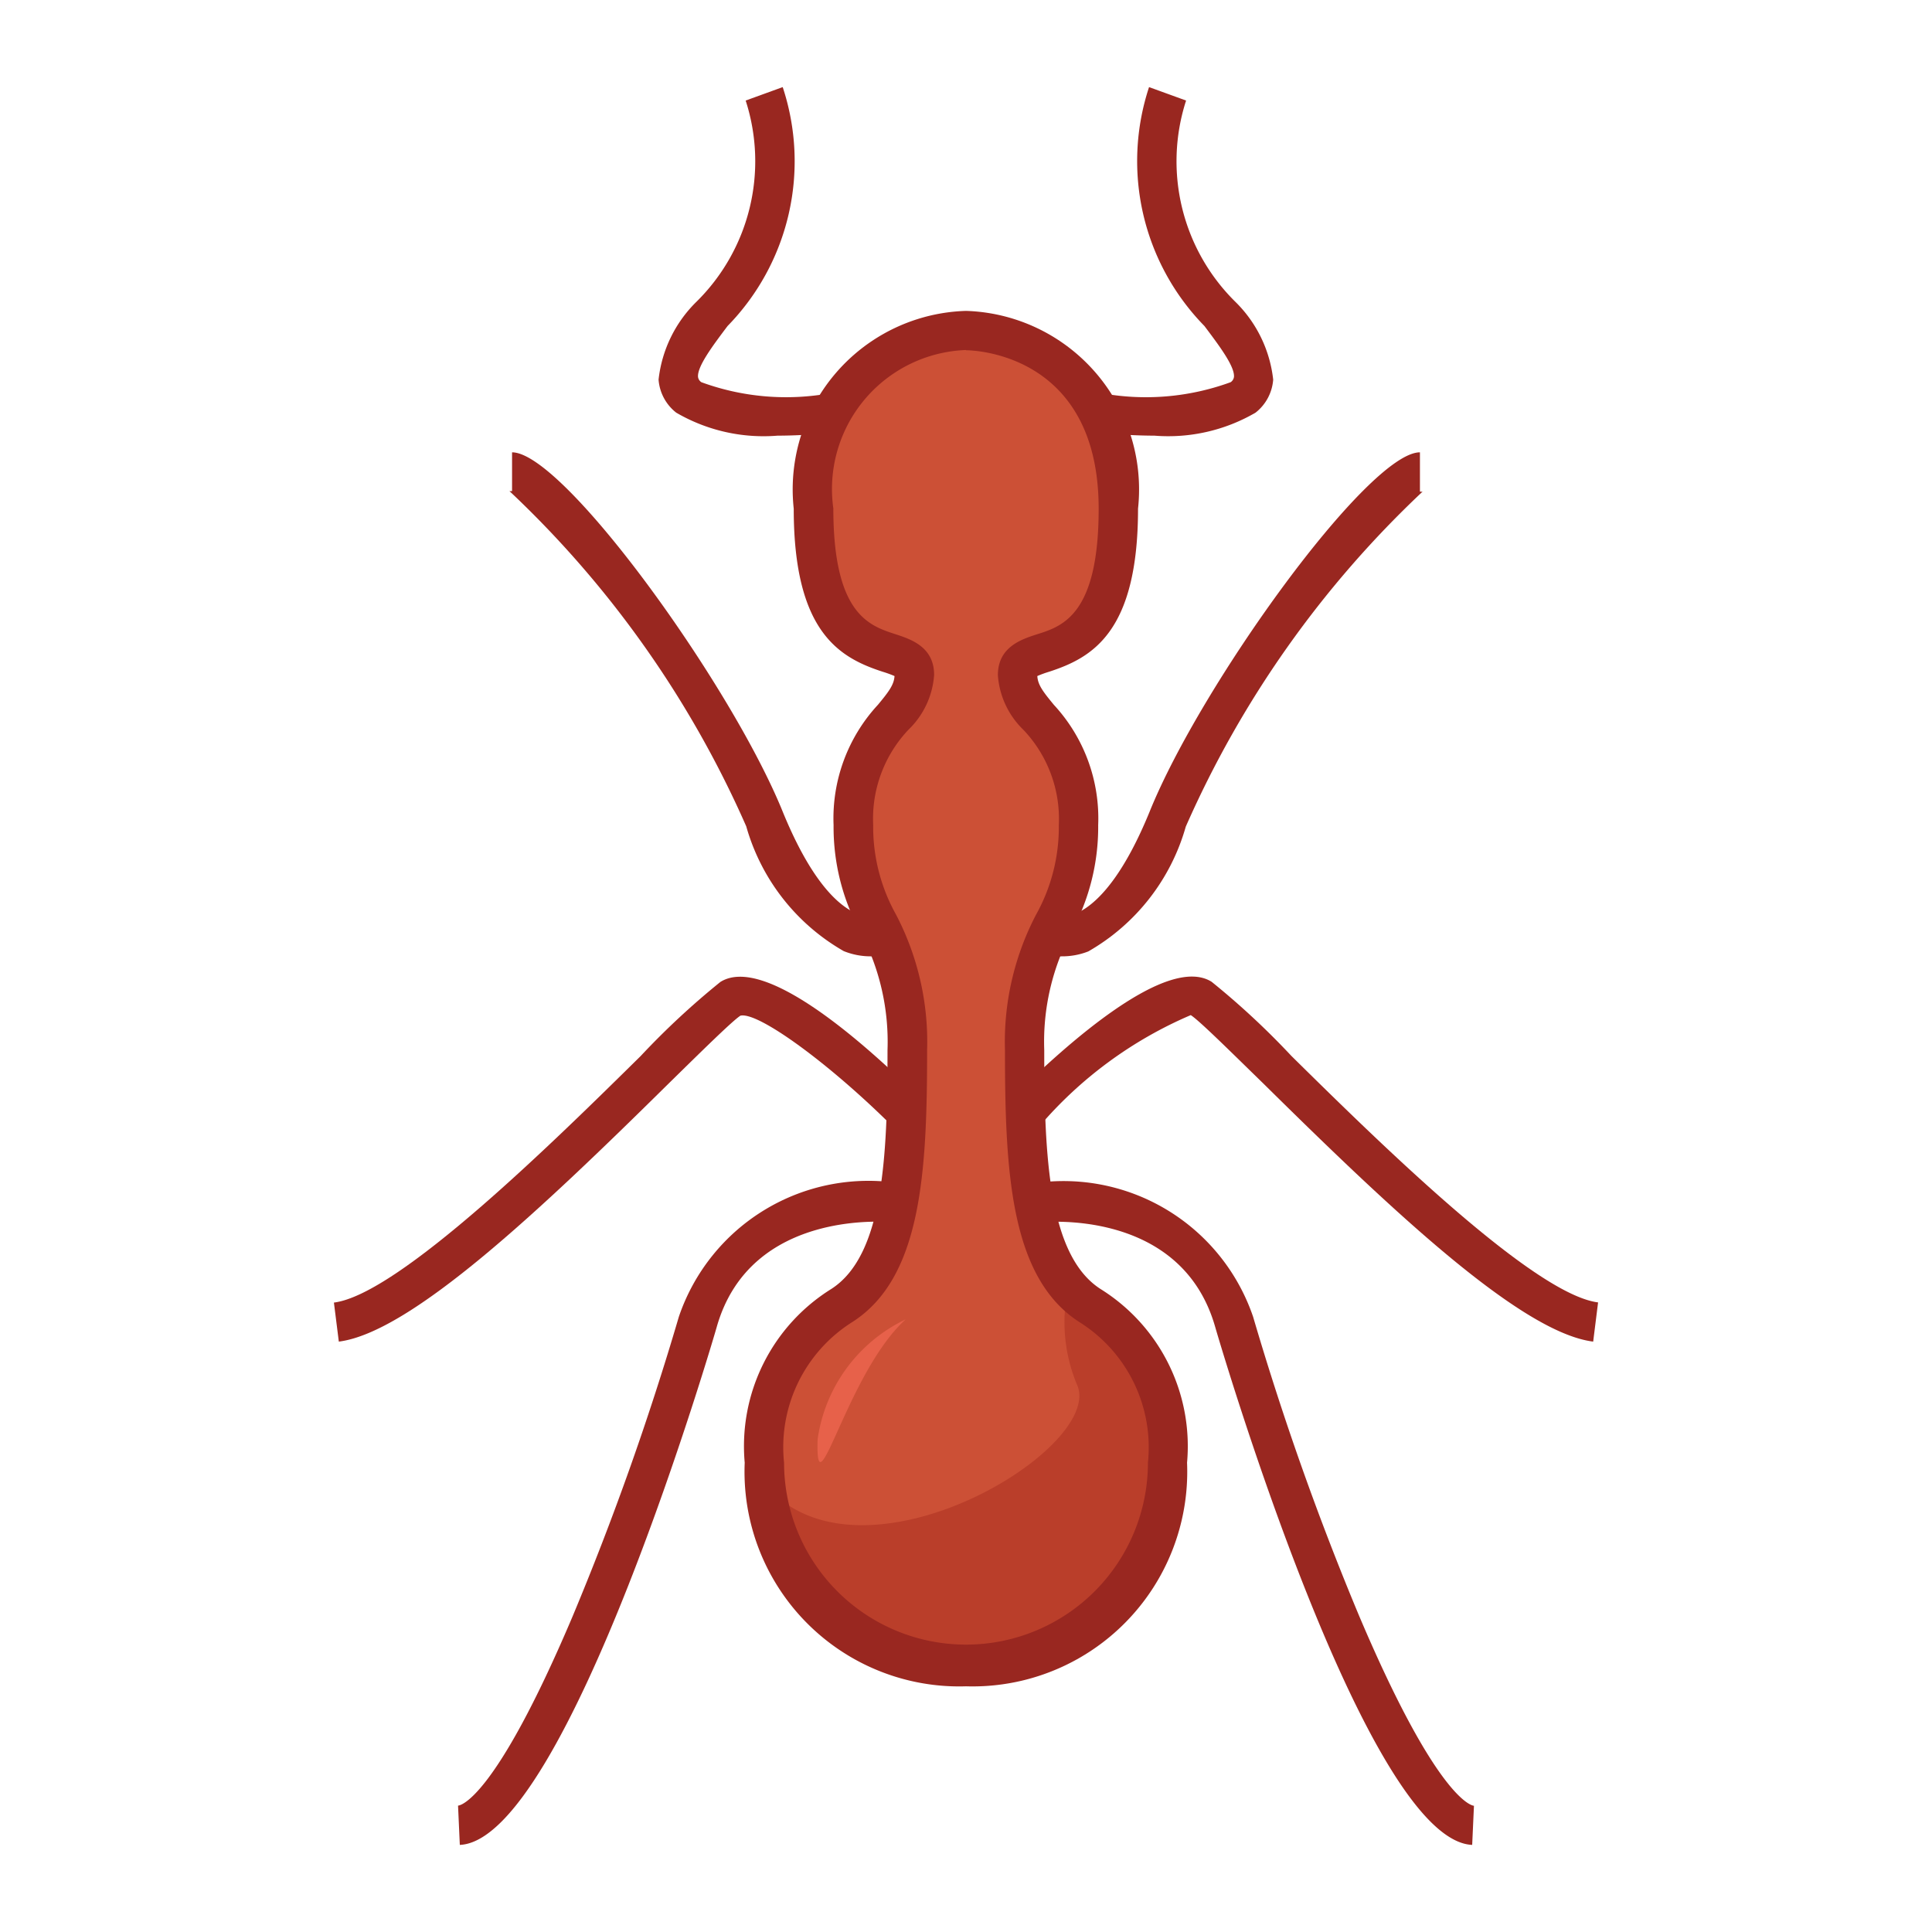 <svg xmlns="http://www.w3.org/2000/svg" viewBox="0 0 24 24"><defs><style>.a{fill:#cc5036;}.b{fill:#ba3e2a;}.c{fill:#992720;}.d{fill:#e7614a;}</style></defs><path class="a" d="M13.543,16.219c-.728-.466-.815-1.63-.815-3.174s.67-1.572.67-2.795-.757-1.339-.757-1.863,1.252.145,1.252-2.068A1.97,1.97,0,0,0,12,4.106a1.97,1.97,0,0,0-1.893,2.213c0,2.213,1.252,1.543,1.252,2.068s-.757.64-.757,1.863.67,1.252.67,2.8-.087,2.708-.815,3.174A2.076,2.076,0,0,0,9.5,18.17,2.428,2.428,0,0,0,12,20.7a2.428,2.428,0,0,0,2.5-2.533A2.076,2.076,0,0,0,13.543,16.219Z"/><path class="b" d="M13.543,16.219a1.2,1.2,0,0,1-.27-.239,2.012,2.012,0,0,0,.112,1.235c.315.8-2.7,2.6-3.872,1.236A2.385,2.385,0,0,0,12,20.7a2.428,2.428,0,0,0,2.5-2.533A2.076,2.076,0,0,0,13.543,16.219Z"/><path class="c" d="M10.812,11.88a.889.889,0,0,1-.331-.065,2.6,2.6,0,0,1-1.211-1.55A12.781,12.781,0,0,0,6.328,6.1a.114.114,0,0,0,.033,0V5.619C7,5.619,9.08,8.5,9.722,10.08c.605,1.483,1.153,1.3,1.159,1.3l.2.447A.649.649,0,0,1,10.812,11.88Z"/><path class="c" d="M4.209,16.666l-.061-.485c.808-.1,2.76-2.027,3.809-3.061a9.733,9.733,0,0,1,.992-.922c.548-.343,1.792.76,2.484,1.448l-.345.347c-.789-.785-1.672-1.428-1.89-1.376-.1.064-.487.446-.9.851C6.722,15.024,5.106,16.553,4.209,16.666Z"/><path class="c" d="M5.712,22.918,5.69,22.43c.018,0,.446-.046,1.423-2.351a35.757,35.757,0,0,0,1.32-3.722A2.488,2.488,0,0,1,11.182,14.7l-.055.486c-.074-.008-1.805-.182-2.224,1.3C8.885,16.553,7.046,22.86,5.712,22.918Z"/><path class="c" d="M9.658,5.412A2.154,2.154,0,0,1,8.4,5.126a.575.575,0,0,1-.219-.41,1.6,1.6,0,0,1,.463-.96,2.451,2.451,0,0,0,.619-2.507l.46-.167A2.93,2.93,0,0,1,9.038,4.05c-.185.246-.376.5-.367.631a.093.093,0,0,0,.042.067,3.061,3.061,0,0,0,1.615.134l.061.485A6.257,6.257,0,0,1,9.658,5.412Z"/><path class="c" d="M12,20.948A2.667,2.667,0,0,1,9.251,18.17a2.3,2.3,0,0,1,1.074-2.157c.649-.415.7-1.641.7-2.968a2.913,2.913,0,0,0-.34-1.473,2.714,2.714,0,0,1-.33-1.322,2.076,2.076,0,0,1,.551-1.495c.131-.158.2-.248.206-.357a1.379,1.379,0,0,0-.146-.053c-.535-.174-1.106-.489-1.106-2.026A2.219,2.219,0,0,1,12,3.862a2.219,2.219,0,0,1,2.137,2.457c0,1.537-.571,1.852-1.106,2.026a1.354,1.354,0,0,0-.145.053c.006.112.076.2.205.357a2.076,2.076,0,0,1,.551,1.495,2.726,2.726,0,0,1-.329,1.322,2.9,2.9,0,0,0-.341,1.473c0,1.327.054,2.553.7,2.968a2.3,2.3,0,0,1,1.074,2.157A2.667,2.667,0,0,1,12,20.948Zm0-16.6a1.728,1.728,0,0,0-1.648,1.968c0,1.311.444,1.456.768,1.561.193.063.484.157.484.507a1.045,1.045,0,0,1-.318.68,1.608,1.608,0,0,0-.439,1.183,2.231,2.231,0,0,0,.282,1.111,3.409,3.409,0,0,1,.388,1.684c0,1.524-.07,2.831-.928,3.38A1.837,1.837,0,0,0,9.74,18.17a2.26,2.26,0,1,0,4.52,0,1.836,1.836,0,0,0-.849-1.745h0c-.858-.549-.927-1.856-.927-3.38a3.41,3.41,0,0,1,.387-1.684,2.231,2.231,0,0,0,.282-1.111,1.608,1.608,0,0,0-.439-1.183,1.045,1.045,0,0,1-.318-.68c0-.35.291-.444.484-.507.324-.1.768-.25.768-1.561C13.648,4.373,12.067,4.351,12,4.351Z"/><path class="c" d="M13.188,11.88a.649.649,0,0,1-.266-.05l.206-.443-.1.222.094-.226c.006,0,.554.18,1.159-1.3C14.92,8.5,17,5.619,17.639,5.619v.488a.114.114,0,0,0,.033,0,12.781,12.781,0,0,0-2.942,4.162,2.6,2.6,0,0,1-1.211,1.55A.889.889,0,0,1,13.188,11.88Z"/><path class="c" d="M19.791,16.666c-.9-.113-2.513-1.642-4.091-3.2-.411-.4-.8-.787-.908-.856a5.124,5.124,0,0,0-1.88,1.381l-.345-.347c.692-.688,1.935-1.791,2.484-1.448a9.733,9.733,0,0,1,.992.922c1.049,1.034,3,2.96,3.809,3.061Z"/><path class="c" d="M18.288,22.918c-1.333-.058-3.173-6.365-3.191-6.429-.421-1.491-2.15-1.311-2.223-1.3l-.056-.486a2.488,2.488,0,0,1,2.749,1.656,35.676,35.676,0,0,0,1.32,3.722c.977,2.3,1.405,2.35,1.423,2.351Z"/><path class="c" d="M14.342,5.412a6.257,6.257,0,0,1-.731-.045l.06-.485a3.062,3.062,0,0,0,1.616-.134.093.093,0,0,0,.042-.067c.009-.131-.182-.385-.367-.631a2.93,2.93,0,0,1-.688-2.968l.46.167a2.451,2.451,0,0,0,.619,2.507,1.6,1.6,0,0,1,.463.96.575.575,0,0,1-.219.41A2.154,2.154,0,0,1,14.342,5.412Z"/><path class="d" d="M11.25,16.39a1.954,1.954,0,0,0-1.093,1.487C10.126,18.855,10.52,17.052,11.25,16.39Z"/></svg>